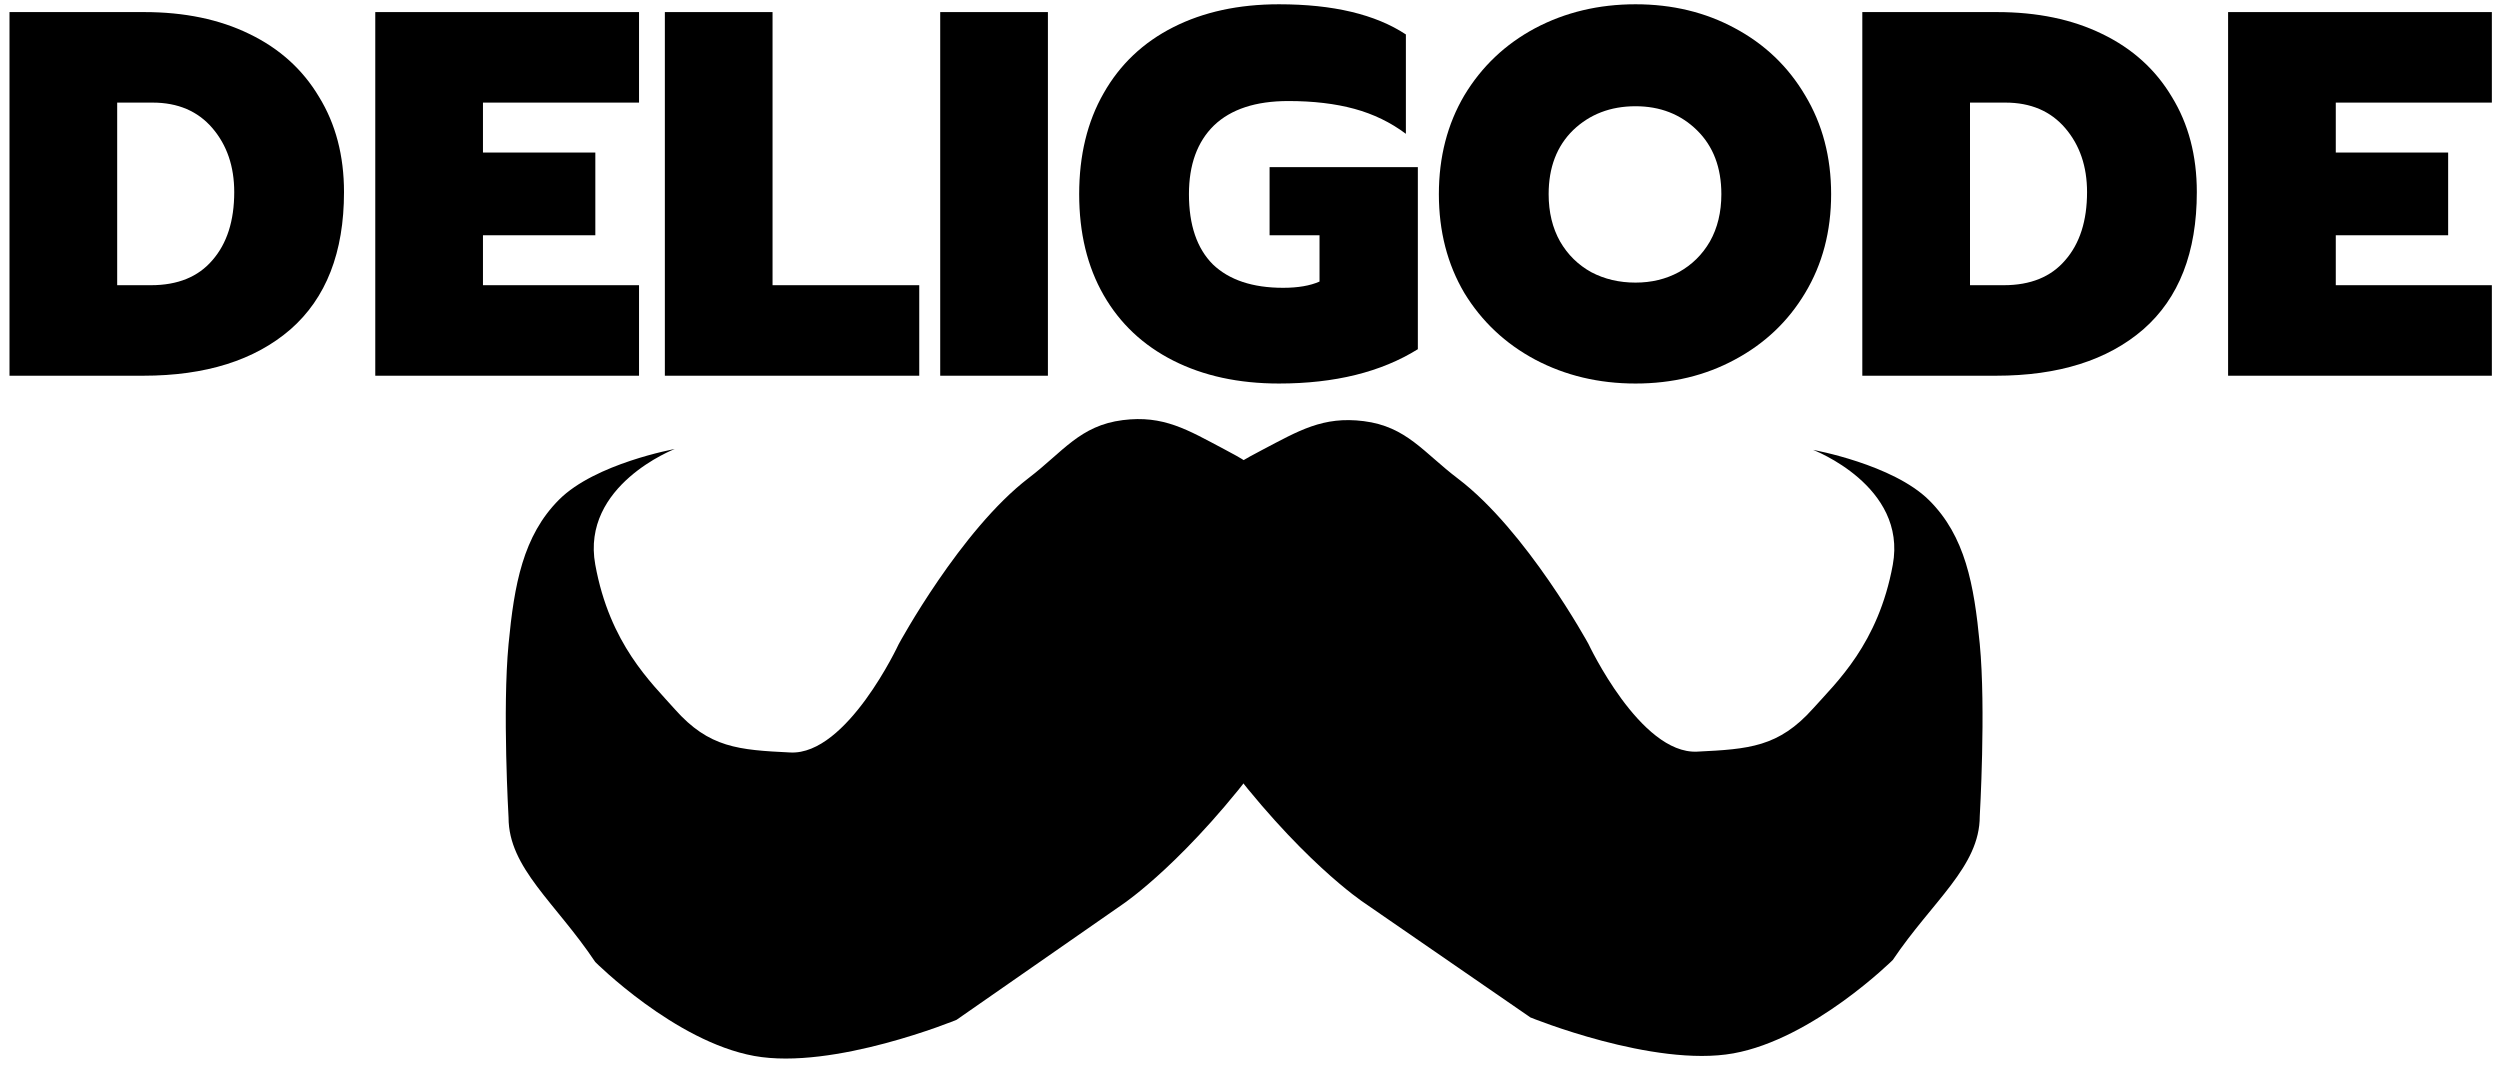 <svg width="173" height="74" viewBox="0 0 173 74" fill="none" xmlns="http://www.w3.org/2000/svg">
<path d="M41.192 39.072C40.192 33.572 46.692 31.072 46.692 31.072C46.692 31.072 41.192 32.072 38.692 34.572C36.192 37.072 35.584 40.453 35.192 44.572C34.76 49.11 35.192 56.572 35.192 56.572C35.192 60.072 38.458 62.471 41.192 66.572C41.192 66.572 46.692 72.072 52.192 73.072C57.692 74.072 66.192 70.572 66.192 70.572L77.692 62.572C77.692 62.572 82.192 59.572 87.692 52.072C93.192 44.572 93.222 38.019 87.692 33.072C86.642 32.133 85.937 31.729 84.692 31.072C82.178 29.744 80.512 28.714 77.692 29.072C74.735 29.447 73.56 31.262 71.192 33.072C66.463 36.686 62.192 44.572 62.192 44.572C62.192 44.572 58.617 52.263 54.692 52.072C51.111 51.897 49.068 51.755 46.692 49.072C45.07 47.24 42.192 44.572 41.192 39.072Z" fill="black"/>
<path d="M130.981 39.086C131.984 33.618 125.465 31.132 125.465 31.132C125.465 31.132 130.981 32.126 133.489 34.612C135.996 37.098 136.606 40.459 136.999 44.555C137.432 49.067 136.999 56.487 136.999 56.487C136.999 59.967 133.723 62.353 130.981 66.43C130.981 66.43 125.465 71.899 119.948 72.893C114.431 73.887 105.906 70.407 105.906 70.407L94.371 62.453C94.371 62.453 89.857 59.47 84.341 52.013C78.824 44.555 78.794 38.04 84.341 33.12C85.393 32.187 86.101 31.785 87.35 31.132C89.871 29.812 91.542 28.787 94.371 29.143C97.337 29.516 98.515 31.321 100.89 33.12C105.633 36.714 109.918 44.555 109.918 44.555C109.918 44.555 113.504 52.203 117.44 52.013C121.032 51.839 123.081 51.698 125.465 49.029C127.092 47.208 129.978 44.555 130.981 39.086Z" fill="black"/>
<path d="M0.657 0.836H9.981C12.765 0.836 15.189 1.34 17.253 2.348C19.341 3.356 20.949 4.808 22.077 6.704C23.229 8.576 23.805 10.772 23.805 13.292C23.805 17.468 22.569 20.636 20.097 22.796C17.625 24.932 14.229 26 9.909 26H0.657V0.836ZM10.449 19.736C12.297 19.736 13.713 19.16 14.697 18.008C15.705 16.856 16.209 15.284 16.209 13.292C16.209 11.516 15.705 10.04 14.697 8.864C13.689 7.688 12.309 7.1 10.557 7.1H8.109V19.736H10.449Z" fill="black"/>
<path d="M25.969 0.836H44.221V7.1H33.421V10.556H41.197V16.28H33.421V19.736H44.221V26H25.969V0.836Z" fill="black"/>
<path d="M46.008 0.836H53.46V19.736H63.612V26H46.008V0.836Z" fill="black"/>
<path d="M65.063 0.836H72.515V26H65.063V0.836Z" fill="black"/>
<path d="M88.503 26.54C85.719 26.54 83.283 26.012 81.195 24.956C79.107 23.9 77.499 22.388 76.371 20.42C75.243 18.452 74.679 16.124 74.679 13.436C74.679 10.748 75.243 8.42 76.371 6.452C77.499 4.46 79.107 2.936 81.195 1.88C83.283 0.824 85.719 0.296 88.503 0.296C92.247 0.296 95.175 0.992 97.287 2.384V9.26C96.231 8.468 95.043 7.892 93.723 7.532C92.403 7.172 90.879 6.992 89.151 6.992C86.895 6.992 85.179 7.556 84.003 8.684C82.851 9.812 82.275 11.396 82.275 13.436C82.275 15.572 82.827 17.192 83.931 18.296C85.059 19.376 86.679 19.916 88.791 19.916C89.823 19.916 90.663 19.772 91.311 19.484V16.28H87.855V11.564H98.115V24.164C95.571 25.748 92.367 26.54 88.503 26.54Z" fill="black"/>
<path d="M113.178 26.54C110.634 26.54 108.318 25.988 106.23 24.884C104.166 23.78 102.534 22.244 101.334 20.276C100.158 18.284 99.57 16.004 99.57 13.436C99.57 10.868 100.158 8.588 101.334 6.596C102.534 4.604 104.166 3.056 106.23 1.952C108.318 0.848 110.634 0.296 113.178 0.296C115.722 0.296 118.014 0.848 120.054 1.952C122.118 3.056 123.738 4.604 124.914 6.596C126.114 8.588 126.714 10.868 126.714 13.436C126.714 16.004 126.114 18.284 124.914 20.276C123.738 22.244 122.118 23.78 120.054 24.884C118.014 25.988 115.722 26.54 113.178 26.54ZM113.178 19.556C114.282 19.556 115.278 19.316 116.166 18.836C117.078 18.332 117.798 17.624 118.326 16.712C118.854 15.776 119.118 14.684 119.118 13.436C119.118 11.588 118.554 10.112 117.426 9.008C116.298 7.904 114.882 7.352 113.178 7.352C111.45 7.352 110.01 7.904 108.858 9.008C107.73 10.112 107.166 11.588 107.166 13.436C107.166 14.684 107.43 15.776 107.958 16.712C108.486 17.624 109.206 18.332 110.118 18.836C111.03 19.316 112.05 19.556 113.178 19.556Z" fill="black"/>
<path d="M128.872 0.836H138.196C140.98 0.836 143.404 1.34 145.468 2.348C147.556 3.356 149.164 4.808 150.292 6.704C151.444 8.576 152.02 10.772 152.02 13.292C152.02 17.468 150.784 20.636 148.312 22.796C145.84 24.932 142.444 26 138.124 26H128.872V0.836ZM138.664 19.736C140.512 19.736 141.928 19.16 142.912 18.008C143.92 16.856 144.424 15.284 144.424 13.292C144.424 11.516 143.92 10.04 142.912 8.864C141.904 7.688 140.524 7.1 138.772 7.1H136.324V19.736H138.664Z" fill="black"/>
<path d="M154.184 0.836H172.436V7.1H161.636V10.556H169.412V16.28H161.636V19.736H172.436V26H154.184V0.836Z" fill="black"/>
</svg>
